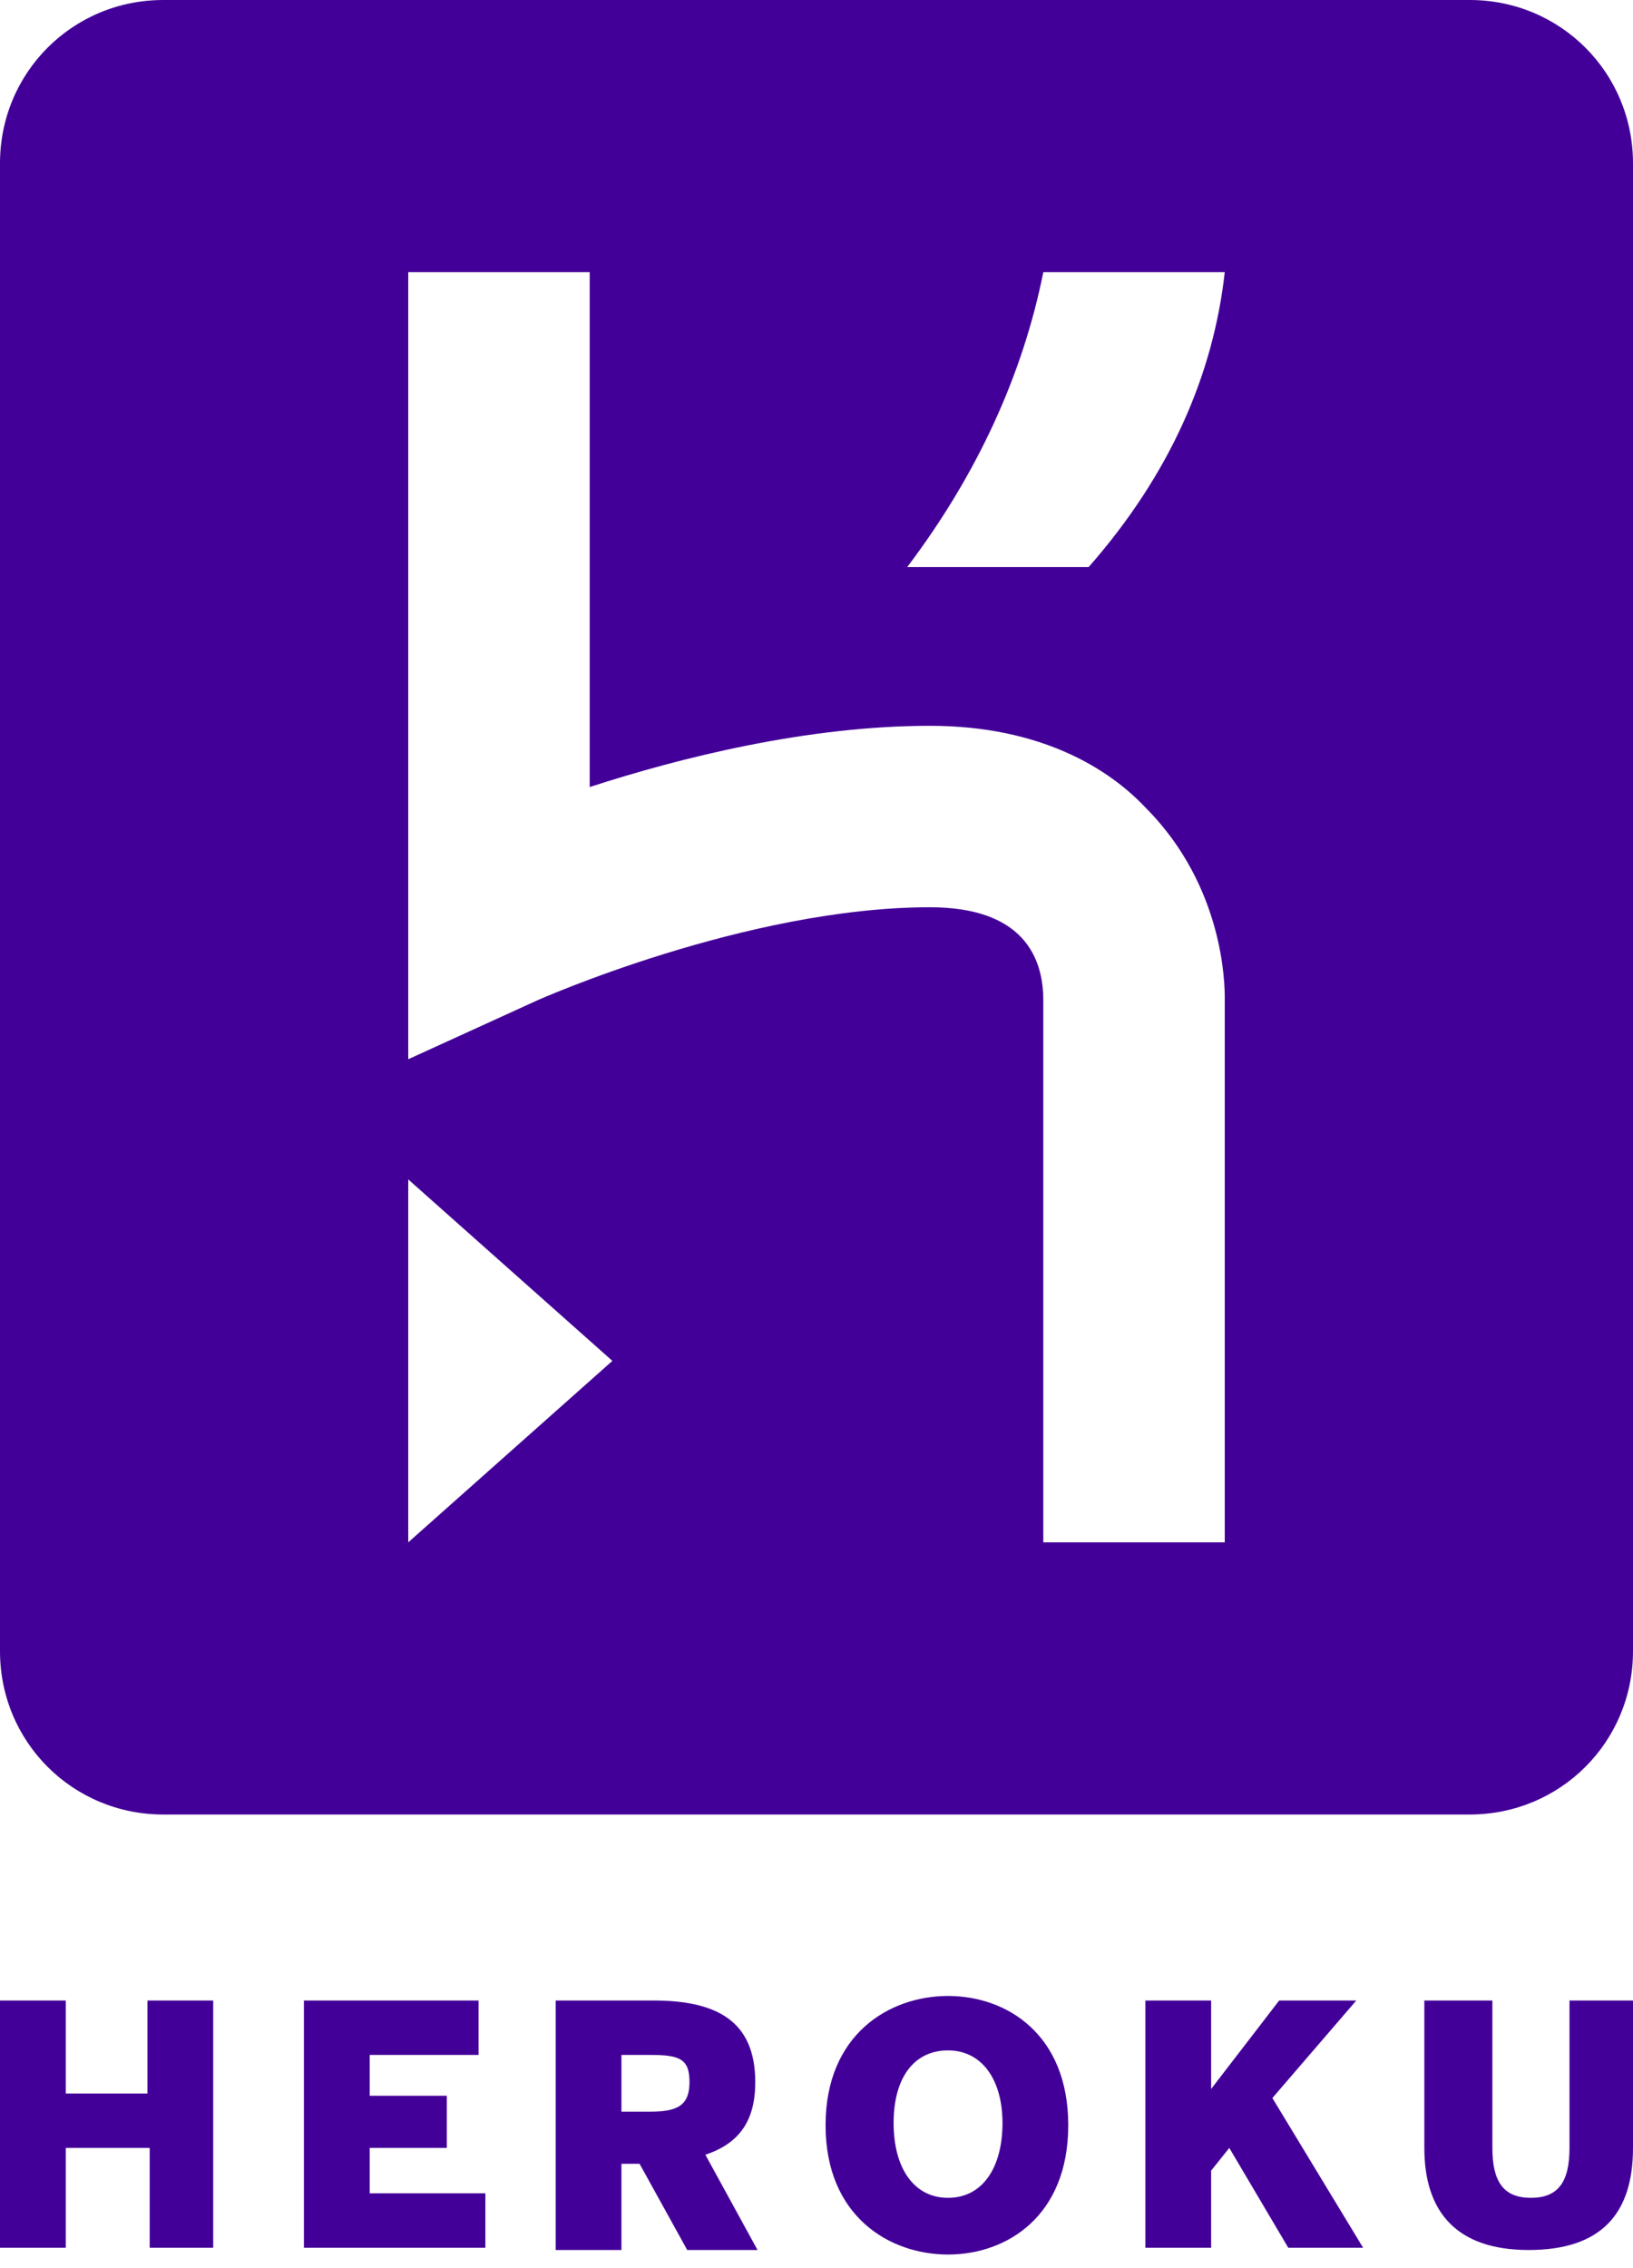 <?xml version="1.0" encoding="utf-8"?>
<!-- Generator: Adobe Illustrator 23.1.0, SVG Export Plug-In . SVG Version: 6.00 Build 0)  -->
<svg version="1.1" id="Layer_1" xmlns="http://www.w3.org/2000/svg" xmlns:xlink="http://www.w3.org/1999/xlink" x="0px" y="0px"
	 viewBox="0 0 72 100" style="enable-background:new 0 0 72 100;" xml:space="preserve">
<style type="text/css">
	.st0{fill-rule:evenodd;clip-rule:evenodd;fill:#430098;}
	.st1{fill:#430098;}
</style>
<path class="st0" d="M41.8,88c2.6,0,5.3,1.7,5.3,5.7c0,4-2.7,5.7-5.3,5.7c-2.6,0-5.4-1.7-5.4-5.7C36.4,89.7,39.2,88,41.8,88z
	 M65.8,88.2v6.5c0,1.5,0.5,2.2,1.7,2.2c1.2,0,1.7-0.7,1.7-2.2v-6.5H72v6.5c0,2.9-1.4,4.5-4.6,4.5s-4.6-1.7-4.6-4.5v-6.5H65.8z
	 M53.4,88.2v3.9l3-3.9h3.4l-3.7,4.3l4,6.6h-3.3l-2.6-4.4l-0.8,1v3.4h-2.9V88.2H53.4z M21.1,88.2v2.4h-4.8v1.8h3.4v2.3h-3.4v2h5.1
	v2.4h-8V88.2H21.1z M28.8,88.2c2.8,0,4.5,0.9,4.5,3.6c0,1.7-0.7,2.7-2.2,3.2l2.3,4.2h-3.1l-2.1-3.8h-0.8v3.8h-2.9V88.2H28.8z
	 M2.9,88.2v4.1h3.6v-4.1h2.9v10.9H6.6v-4.4H2.9v4.4H0V88.2H2.9z M41.8,90.4c-1.5,0-2.4,1.2-2.4,3.2c0,2,0.9,3.3,2.4,3.3
	c1.5,0,2.4-1.3,2.4-3.3C44.2,91.7,43.3,90.4,41.8,90.4z M28.7,90.6h-1.3v2.5h1.3c1.2,0,1.7-0.3,1.7-1.3S30,90.6,28.7,90.6z"/>
<path class="st1" d="M64.8,0H7.2C3.2,0,0,3.2,0,7.2v65.6c0,4,3.2,7.2,7.2,7.2h57.6c4,0,7.2-3.2,7.2-7.2V7.2C72,3.2,68.8,0,64.8,0z
	 M18,68V52l9,8L18,68z M46,68V44.1c0-1.9-0.9-4.1-5-4.1c-8.1,0-17.3,4.1-17.3,4.1L18,46.7V12h8v22.7c4-1.3,9.6-2.7,15-2.7
	c4.9,0,7.9,1.9,9.5,3.6C54,39.1,54,43.5,54,44v24H46z M48,25h-8c3.1-4.1,5.1-8.5,6-13h8C53.5,16.5,51.6,20.9,48,25z"/>
</svg>
